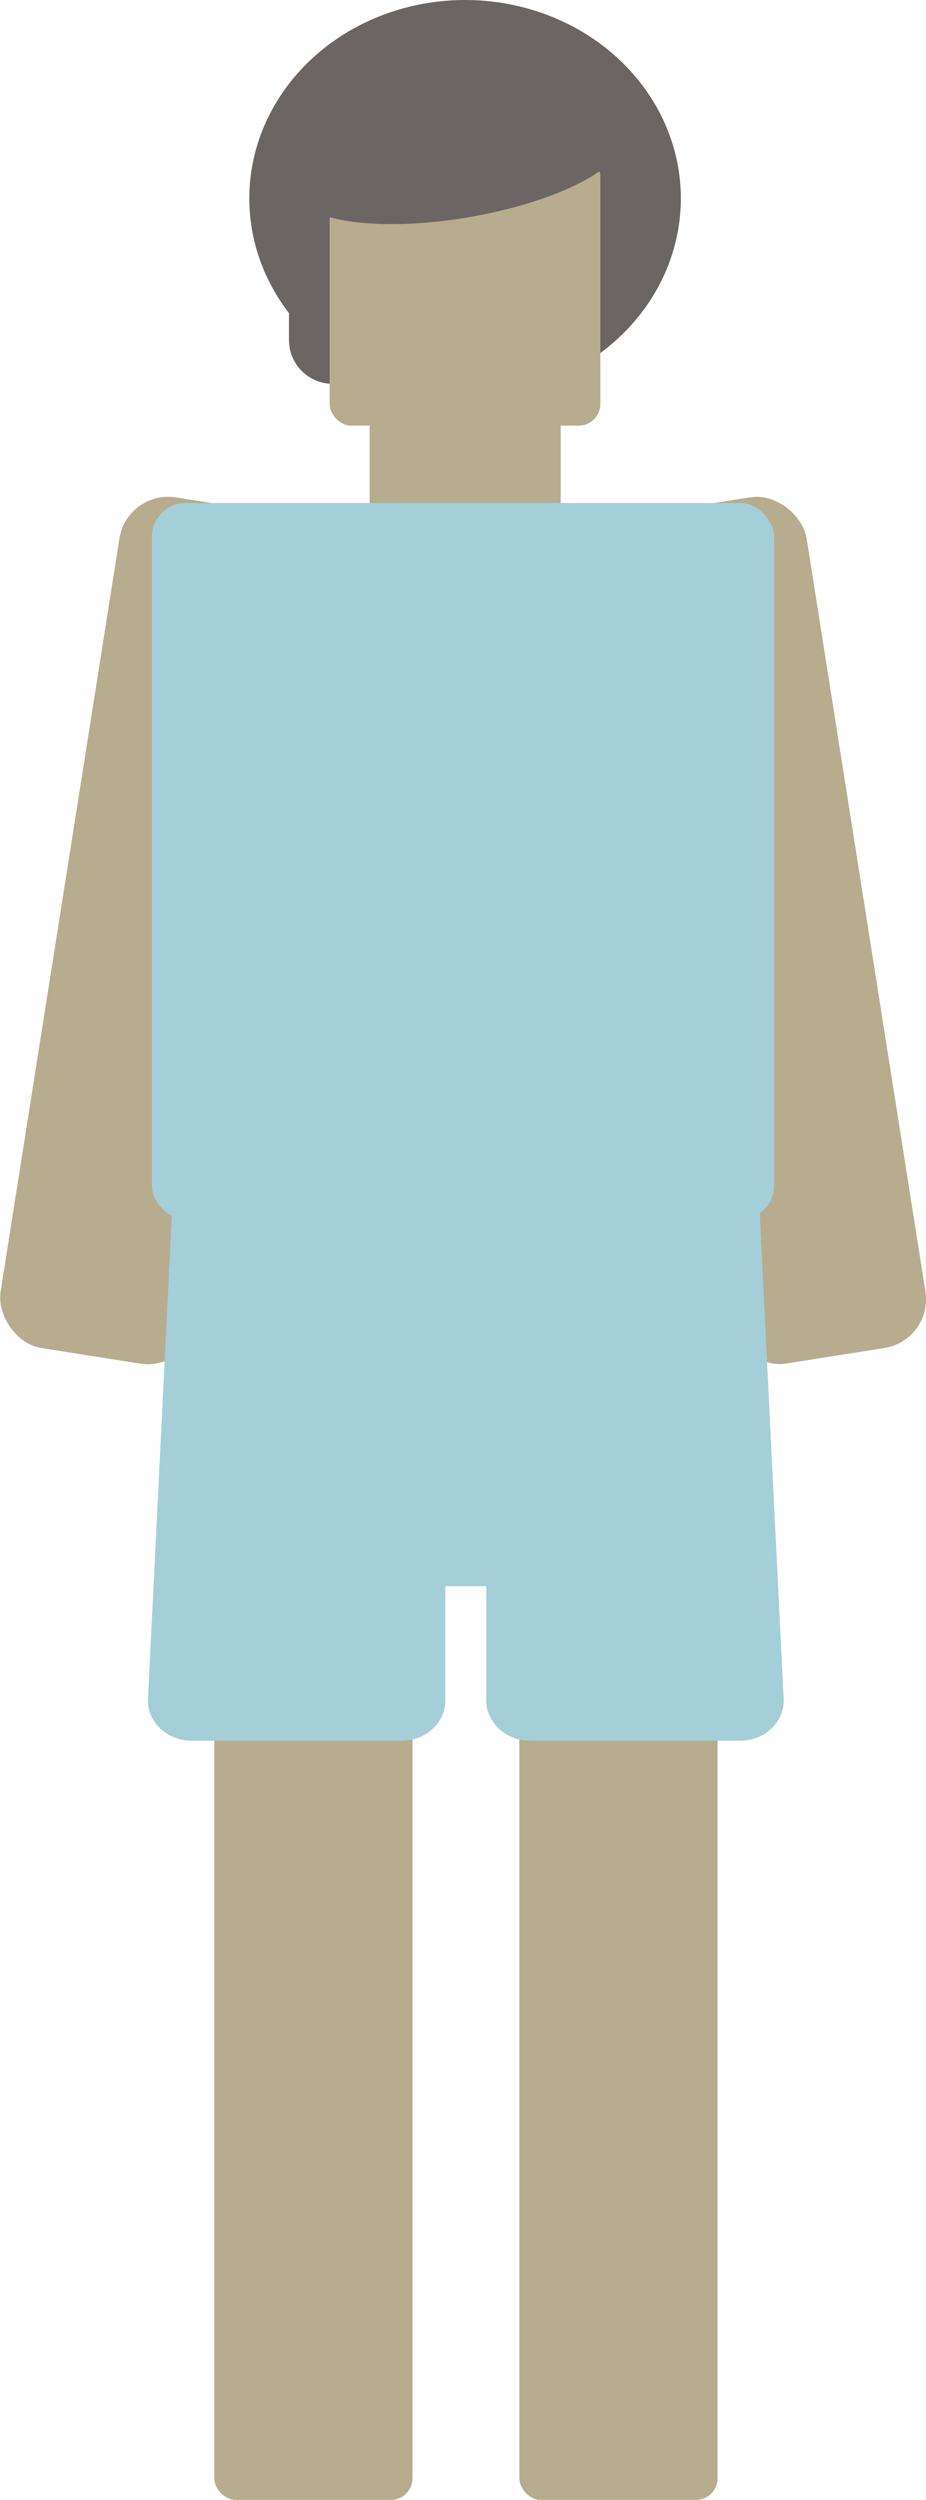 <?xml version="1.0" encoding="UTF-8"?>
<svg id="Capa_1" data-name="Capa 1" xmlns="http://www.w3.org/2000/svg" viewBox="0 0 55.79 150.54">
  <defs>
    <style>
      .cls-1 {
        fill: #a4cfd8;
      }

      .cls-2 {
        fill: #6b6664;
      }

      .cls-3 {
        fill: #b7ac8e;
      }
    </style>
  </defs>
  <ellipse class="cls-2" cx="28.02" cy="11.95" rx="13" ry="11.95"/>
  <rect class="cls-3" x="3.54" y="30.1" width="11.94" height="51.86" rx="2.97" ry="2.97" transform="translate(10.17 112.86) rotate(-171.03)"/>
  <path class="cls-2" d="M30.53,23.11h-10.5c-1.44,0-2.62-1.18-2.62-2.62v-10.96c0-3.47,2.84-6.32,6.32-6.32h9.15c3.41,0,5.73,3.08,5.73,5.22v6.59c0,4.45-3.64,8.09-8.09,8.09Z"/>
  <rect class="cls-3" x="19.86" y="9.33" width="16.31" height="16.3" rx="1.3" ry="1.3"/>
  <rect class="cls-3" x="12.91" y="95.66" width="11.94" height="54.88" rx="1.3" ry="1.3"/>
  <rect class="cls-3" x="31.29" y="95.66" width="11.94" height="54.88" rx="1.3" ry="1.3"/>
  <rect class="cls-3" x="40.31" y="30.1" width="11.94" height="51.86" rx="2.97" ry="2.97" transform="translate(-8.17 7.9) rotate(-8.97)"/>
  <rect class="cls-3" x="22.27" y="22.4" width="11.51" height="11.34"/>
  <ellipse class="cls-2" cx="27.7" cy="9.88" rx="10.01" ry="3.25" transform="translate(-1.27 4.8) rotate(-9.69)"/>
  <path class="cls-1" d="M44.6,104.82h-12.68c-1.44,0-2.62-1.09-2.62-2.41v-40.73c0-1.33,1.18-2.41,2.62-2.41h10.67c1.44,0,2.62,1.09,2.62,2.41l2.01,40.73c0,1.33-1.18,2.41-2.62,2.41Z"/>
  <path class="cls-1" d="M24.21,104.82h-12.68c-1.44,0-2.62-1.09-2.62-2.41l2.01-40.73c0-1.33,1.18-2.41,2.62-2.41h10.67c1.44,0,2.62,1.09,2.62,2.41v40.73c0,1.33-1.18,2.41-2.62,2.41Z"/>
  <rect class="cls-1" x="15.74" y="63.56" width="24.31" height="31.96" rx="4.03" ry="4.03"/>
  <rect class="cls-1" x="9.15" y="30.29" width="37.49" height="43.15" rx="2.05" ry="2.05"/>
</svg>